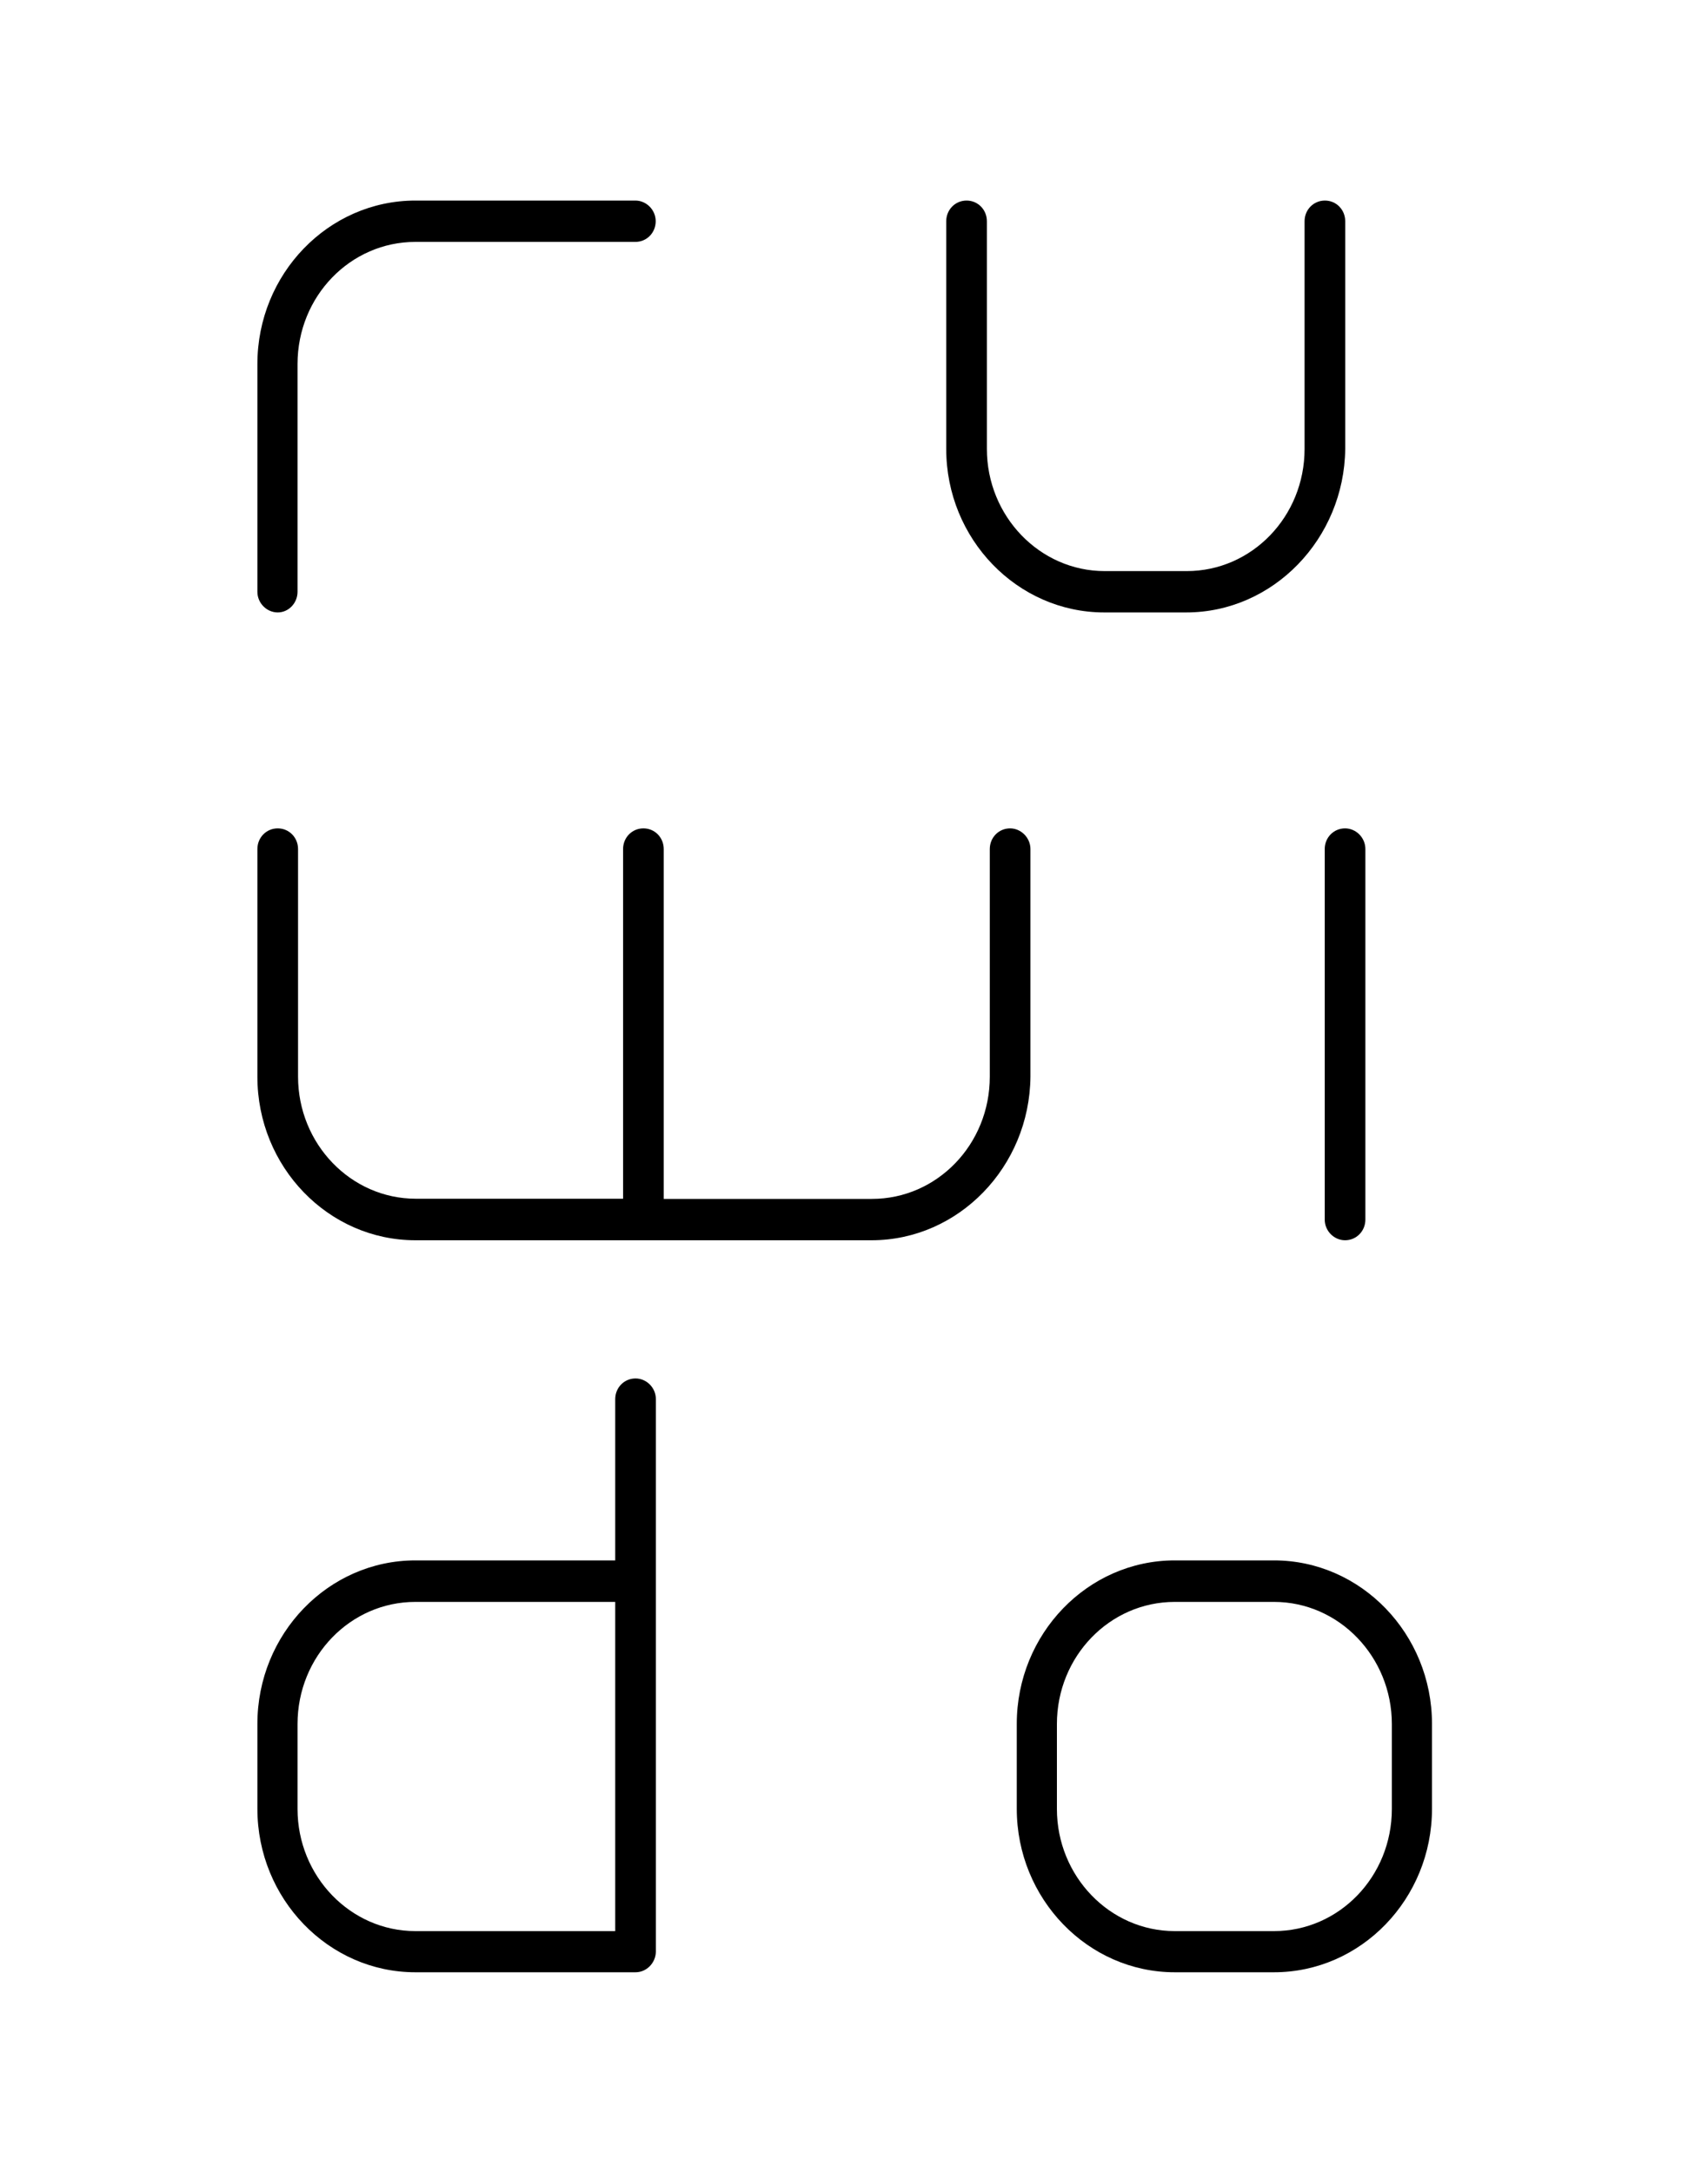 <?xml version="1.0" encoding="utf-8"?>
<!-- Generator: Adobe Illustrator 23.0.3, SVG Export Plug-In . SVG Version: 6.00 Build 0)  -->
<svg version="1.1" id="Layer_1" xmlns="http://www.w3.org/2000/svg" xmlns:xlink="http://www.w3.org/1999/xlink" x="0px" y="0px"
	 viewBox="0 0 100 127.19" style="enable-background:new 0 0 100 127.19;" xml:space="preserve">
<style type="text/css">
	.st0{fill:none;}
</style>
<rect class="st0" width="100" height="127.19"/>
<g>
	<g>
		<path d="M16.26,35.85c-0.64,0-1.19-0.54-1.19-1.21V21.31c0-5.27,4.15-9.57,9.25-9.57h12.88c0.64,0,1.19,0.54,1.19,1.21
			s-0.52,1.21-1.19,1.21H24.32c-3.81,0-6.9,3.19-6.9,7.15v13.33C17.42,35.3,16.9,35.85,16.26,35.85z"/>
	</g>
	<g>
		<path d="M69.45,35.85h-4.8c-5.09,0-9.25-4.3-9.25-9.57V12.95c0-0.67,0.52-1.21,1.19-1.21s1.19,0.54,1.19,1.21v13.33
			c0,3.93,3.09,7.15,6.9,7.15h4.8c3.81,0,6.9-3.19,6.9-7.15V12.95c0-0.67,0.52-1.21,1.19-1.21c0.67,0,1.19,0.54,1.19,1.21v13.33
			C78.7,31.54,74.54,35.85,69.45,35.85z"/>
	</g>
	<g>
		<path d="M37.21,115.45H24.32c-5.09,0-9.25-4.3-9.25-9.57v-4.97c0-5.27,4.15-9.57,9.25-9.57h11.7V81.9c0-0.67,0.52-1.21,1.19-1.21
			c0.64,0,1.19,0.54,1.19,1.21v32.34C38.39,114.91,37.85,115.45,37.21,115.45z M24.32,93.77c-3.81,0-6.9,3.19-6.9,7.15v4.97
			c0,3.93,3.09,7.15,6.9,7.15h11.7V93.77H24.32z"/>
	</g>
	<g>
		<path d="M74.59,115.45h-5.81c-5.09,0-9.25-4.3-9.25-9.57v-4.97c0-5.27,4.15-9.57,9.25-9.57h5.81c5.09,0,9.25,4.3,9.25,9.57v4.97
			C83.84,111.15,79.69,115.45,74.59,115.45z M68.78,93.77c-3.81,0-6.9,3.19-6.9,7.15v4.97c0,3.93,3.09,7.15,6.9,7.15h5.81
			c3.81,0,6.9-3.19,6.9-7.15v-4.97c0-3.93-3.09-7.15-6.9-7.15H68.78z"/>
	</g>
	<path d="M59.14,48.49c-0.67,0-1.19,0.54-1.19,1.21v13.33c0,3.96-3.09,7.15-6.9,7.15H38.86V49.7c0-0.67-0.52-1.21-1.19-1.21
		c-0.67,0-1.19,0.54-1.19,1.21v20.47H24.35c-3.81,0-6.9-3.21-6.9-7.15V49.7c0-0.67-0.52-1.21-1.19-1.21c-0.67,0-1.19,0.54-1.19,1.21
		v13.33c0,5.27,4.15,9.57,9.25,9.57h26.71c5.09,0,9.25-4.3,9.3-9.57V49.7C60.33,49.04,59.78,48.49,59.14,48.49z"/>
	<g>
		<path d="M78.75,72.6c-0.64,0-1.19-0.54-1.19-1.21V49.7c0-0.67,0.52-1.21,1.19-1.21c0.64,0,1.19,0.54,1.19,1.21v21.69
			C79.94,72.06,79.42,72.6,78.75,72.6z"/>
	</g>
</g>
</svg>
